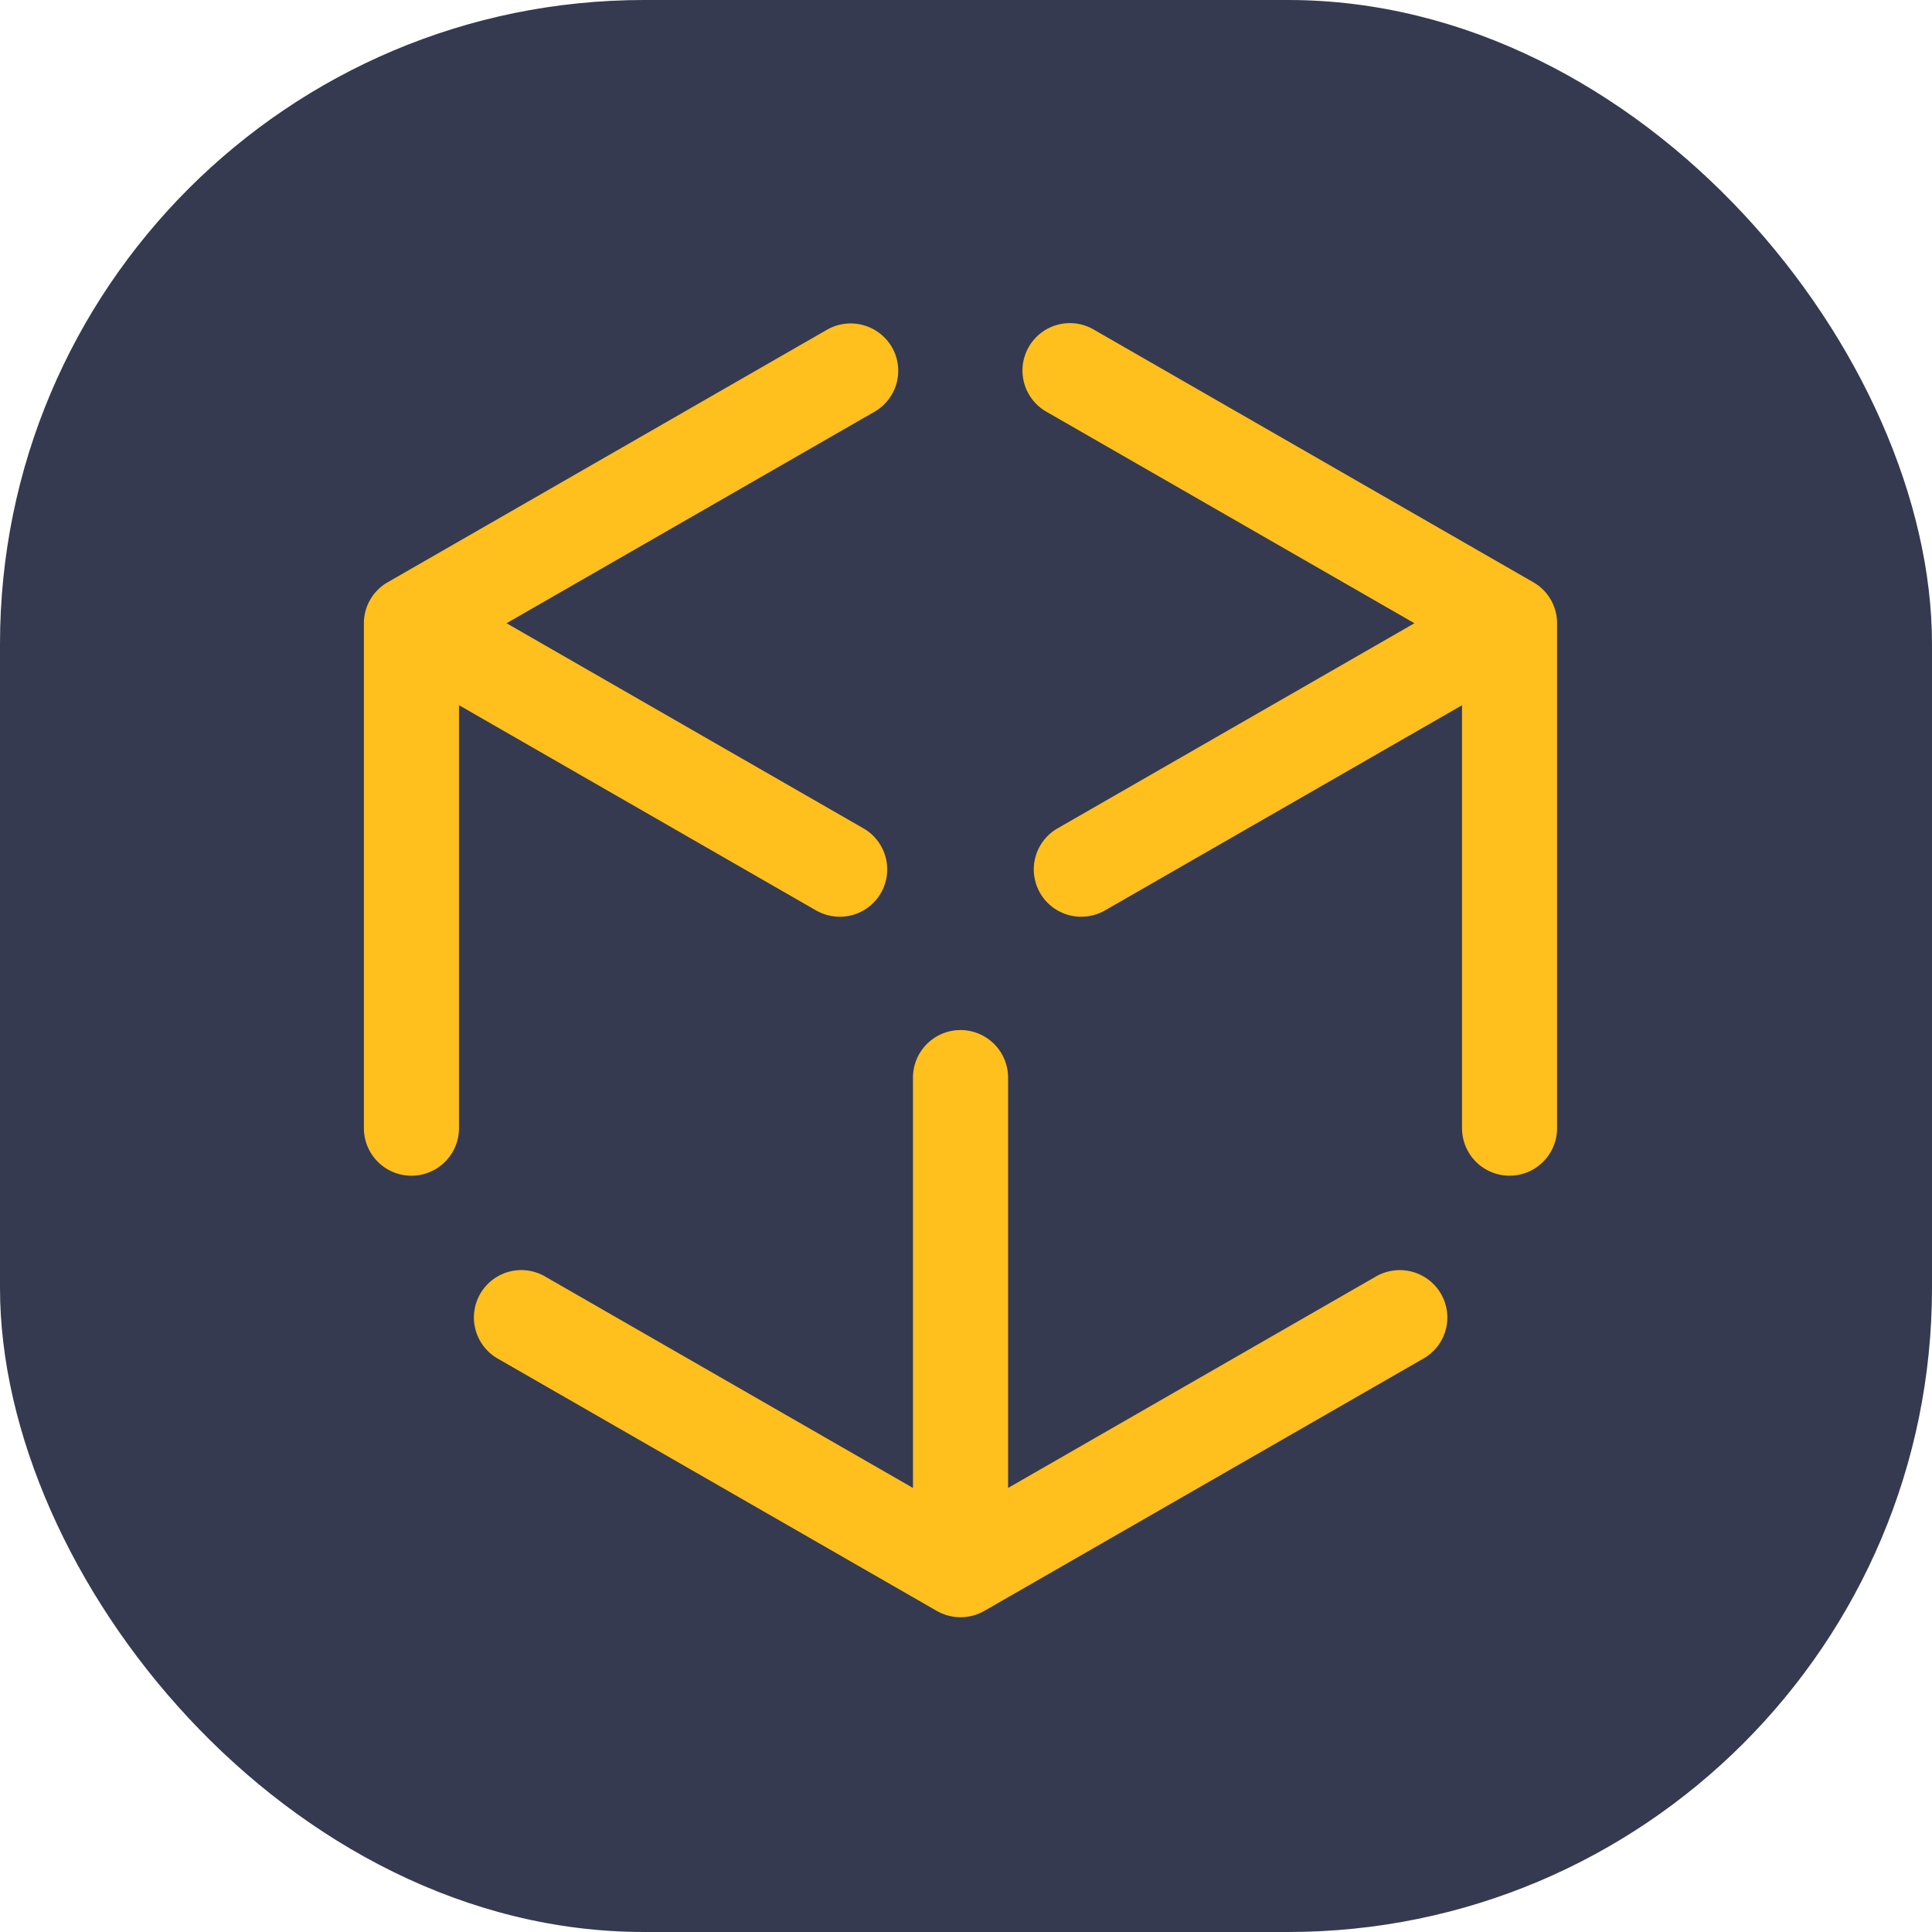 <svg xmlns="http://www.w3.org/2000/svg" width="87" height="87" viewBox="0 0 87 87">
    <rect width="87" height="87" fill="#353a50" rx="29"/>
    <path d="M284.659 810.546a2.131 2.131 0 0 0 1.072-3.978l-16.073-9.238 16.567-9.523a2.126 2.126 0 0 0 .784-2.911 2.148 2.148 0 0 0-2.926-.78l-19.778 11.369a2.128 2.128 0 0 0-1.072 1.845v22.737a2.141 2.141 0 0 0 4.283 0V801.02l16.075 9.24a2.162 2.162 0 0 0 1.068.286zm24.15 16.2l-16.567 9.523v-18.478a2.141 2.141 0 0 0-4.283 0v18.478l-16.567-9.523a2.134 2.134 0 1 0-2.14 3.693l19.778 11.366a2.155 2.155 0 0 0 2.143 0l19.778-11.366a2.125 2.125 0 0 0 .784-2.913 2.147 2.147 0 0 0-2.926-.78zm7.086-31.261l-19.778-11.369a2.135 2.135 0 1 0-2.143 3.693l16.567 9.521-16.073 9.238a2.131 2.131 0 0 0 1.072 3.978 2.155 2.155 0 0 0 1.068-.285l16.075-9.238v19.044a2.14 2.14 0 0 0 4.281 0V797.33a2.127 2.127 0 0 0-1.069-1.845z" transform="translate(-245.431 -767.647)" style="mix-blend-mode:overlay;isolation:isolate" fill="#353a50"/>
    <g>
        <path fill="#ffbf1d" d="M284.659 810.546a2.131 2.131 0 0 0 1.072-3.978l-16.073-9.238 16.567-9.523a2.126 2.126 0 0 0 .784-2.911 2.148 2.148 0 0 0-2.926-.78l-19.778 11.369a2.128 2.128 0 0 0-1.072 1.845v22.737a2.141 2.141 0 0 0 4.283 0V801.02l16.075 9.24a2.162 2.162 0 0 0 1.068.286zm24.15 16.2l-16.567 9.523v-18.478a2.141 2.141 0 0 0-4.283 0v18.478l-16.567-9.523a2.134 2.134 0 1 0-2.14 3.693l19.778 11.366a2.155 2.155 0 0 0 2.143 0l19.778-11.366a2.125 2.125 0 0 0 .784-2.913 2.147 2.147 0 0 0-2.926-.78zm7.086-31.261l-19.778-11.369a2.135 2.135 0 1 0-2.143 3.693l16.567 9.521-16.073 9.238a2.131 2.131 0 0 0 1.072 3.978 2.155 2.155 0 0 0 1.068-.285l16.075-9.238v19.044a2.14 2.14 0 0 0 4.281 0V797.33a2.127 2.127 0 0 0-1.069-1.845z" transform="translate(16.386 14.565) translate(-263.233 -783.83)"/>
    </g>
</svg>
